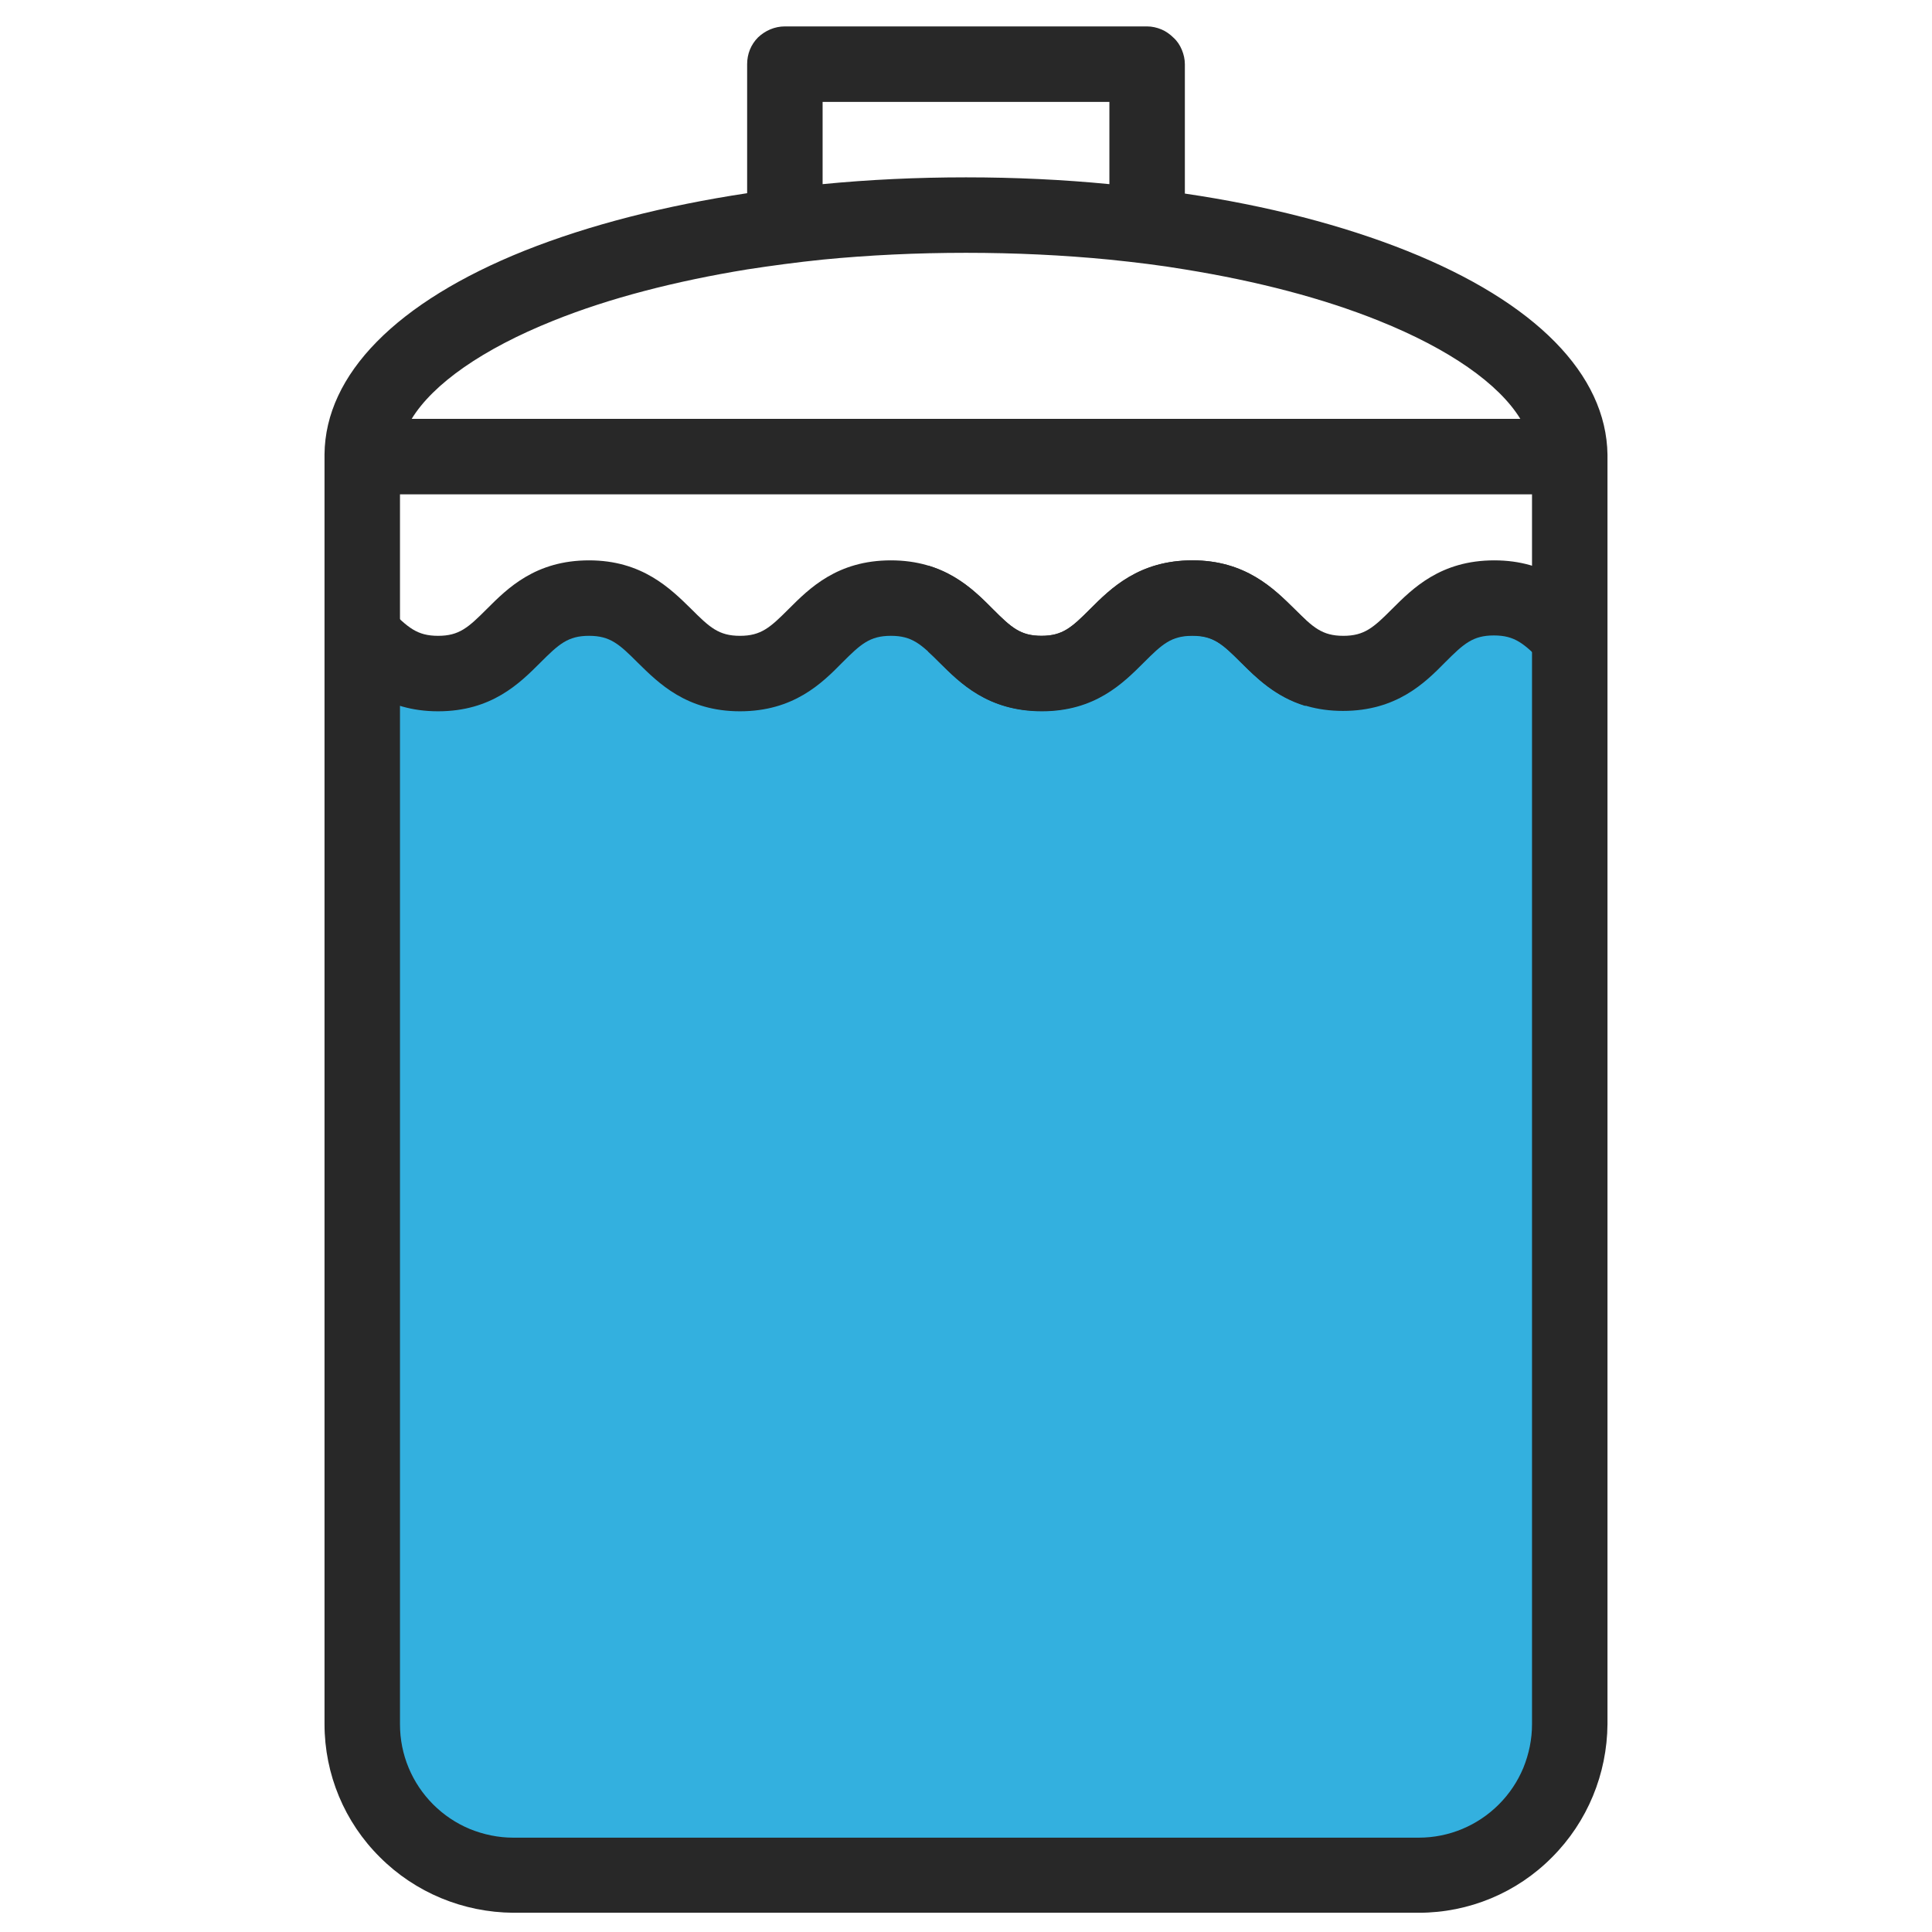 <?xml version="1.0" encoding="utf-8"?>
<!-- Generator: Adobe Illustrator 28.2.0, SVG Export Plug-In . SVG Version: 6.00 Build 0)  -->
<svg version="1.1" id="Calque_1" xmlns="http://www.w3.org/2000/svg" xmlns:xlink="http://www.w3.org/1999/xlink" x="0px" y="0px"
	 viewBox="0 0 512 512" style="enable-background:new 0 0 512 512;" xml:space="preserve">
<style type="text/css">
	.st0{fill:#33B0DF;}
	.st1{fill:#282828;}
</style>
<path class="st0" d="M98.1,462.8V173.9l22.1,5.5l37.5-22.1l41.4,22.1l37.5-22.1l41.9,22.1l40.2-22.1l39.1,22.1l34.7-22.1l25.4,6.6
	v298.8l-30.3,32.5H120.1L98.1,462.8z"/>
<path class="st1" d="M426,120.5c-0.3-21.3-19.1-40.4-53.1-54c-17-6.8-37.1-12-58.9-15.2V17c0-1.3-0.3-2.6-0.8-3.8
	c-0.5-1.2-1.2-2.3-2.2-3.2c-0.9-0.9-2-1.7-3.2-2.2C306.6,7.3,305.3,7,304,7h-96c-2.7,0-5.2,1.1-7.1,2.9c-1.9,1.9-2.9,4.4-2.9,7.1
	v34.2c-21.8,3.3-41.8,8.4-58.9,15.2c-34,13.6-52.9,32.8-53.1,54c0,0.2,0,0.3,0,0.5v336c0,13.3,5.3,26,14.7,35.3
	c9.4,9.4,22.1,14.6,35.3,14.7h240c13.3,0,26-5.3,35.3-14.7c9.4-9.4,14.6-22.1,14.7-35.3V121C426,120.8,426,120.7,426,120.5z M218,27
	h76v21.8c-12.3-1.2-25-1.8-38-1.8c-13,0-25.7,0.6-38,1.8V27z M146.6,85c14.9-6,32.4-10.5,51.4-13.6c6.5-1,13.2-1.9,20-2.6
	c12.3-1.2,25-1.8,38-1.8c13,0,25.7,0.6,38,1.8c6.8,0.7,13.5,1.5,20,2.6c19.1,3.1,36.5,7.6,51.4,13.6c18.7,7.5,31.8,16.7,37.5,26
	H109.1C114.8,101.7,127.9,92.5,146.6,85z M406,457c0,3.9-0.8,7.8-2.3,11.5c-1.5,3.6-3.7,6.9-6.5,9.7c-2.8,2.8-6.1,5-9.7,6.5
	c-3.6,1.5-7.5,2.3-11.5,2.3H136c-3.9,0-7.8-0.8-11.5-2.3c-3.6-1.5-6.9-3.7-9.7-6.5c-2.8-2.8-5-6.1-6.5-9.7
	c-1.5-3.6-2.3-7.5-2.3-11.5V131h300V457z"/>
<path class="st1" d="M89,175.5c-1.1-1.1-2-2-2.9-2.8v-22.8c8,2.4,13.1,7.5,17.1,11.5c4.9,4.9,7.3,7.1,12.9,7.1c5.6,0,8-2.2,12.9-7.1
	c5.5-5.5,12.9-12.9,27.1-12.9c14.1,0,21.6,7.5,27.1,12.9l0,0c4.9,4.9,7.3,7.1,12.9,7.1s8-2.2,12.9-7.1c5.5-5.5,12.9-12.9,27.1-12.9
	c14.1,0,21.6,7.4,27,12.9l0,0c4.9,4.9,7.3,7.1,12.9,7.1s8-2.2,12.9-7.1c5.5-5.5,13-12.9,27.1-12.9s21.6,7.5,27,12.9
	c1.1,1.1,2.1,2,3,2.9l0,22.8c-8-2.4-13.1-7.5-17.1-11.5c-4.9-4.9-7.3-7.1-12.9-7.1s-8,2.2-12.9,7.1l0,0c-5.5,5.5-12.9,12.9-27,12.9
	c-14.2,0-21.6-7.5-27.1-12.9c-4.9-4.9-7.3-7.1-12.9-7.1s-8,2.2-12.9,7.1c-5.4,5.5-12.9,12.9-27.1,12.9s-21.6-7.5-27.1-12.9
	c-4.9-4.9-7.3-7.1-12.9-7.1c-5.6,0-8,2.2-12.9,7.1c-5.5,5.5-12.9,12.9-27.1,12.9S94.4,181,89,175.5z"/>
<path class="st1" d="M248.9,175.5c-1.1-1.1-2-2-2.9-2.8v-22.8c8,2.4,13.1,7.5,17.1,11.5c4.9,4.9,7.3,7.1,12.9,7.1
	c5.6,0,8-2.2,12.9-7.1c5.5-5.5,12.9-12.9,27.1-12.9c14.1,0,21.6,7.5,27.1,12.9l0,0c4.9,4.9,7.3,7.1,12.9,7.1c5.6,0,8-2.2,12.9-7.1
	c5.5-5.5,12.9-12.9,27.1-12.9c14.1,0,21.6,7.4,27,12.9l0,0l-14.2,14.1c-4.9-4.9-7.3-7.1-12.9-7.1s-8,2.2-12.9,7.1
	c-5.4,5.5-12.9,12.9-27.1,12.9c-14.2,0-21.6-7.5-27.1-12.9c-4.9-4.9-7.3-7.1-12.9-7.1s-8,2.2-12.9,7.1c-5.5,5.5-12.9,12.9-27.1,12.9
	S254.4,181,248.9,175.5z"/>
</svg>

